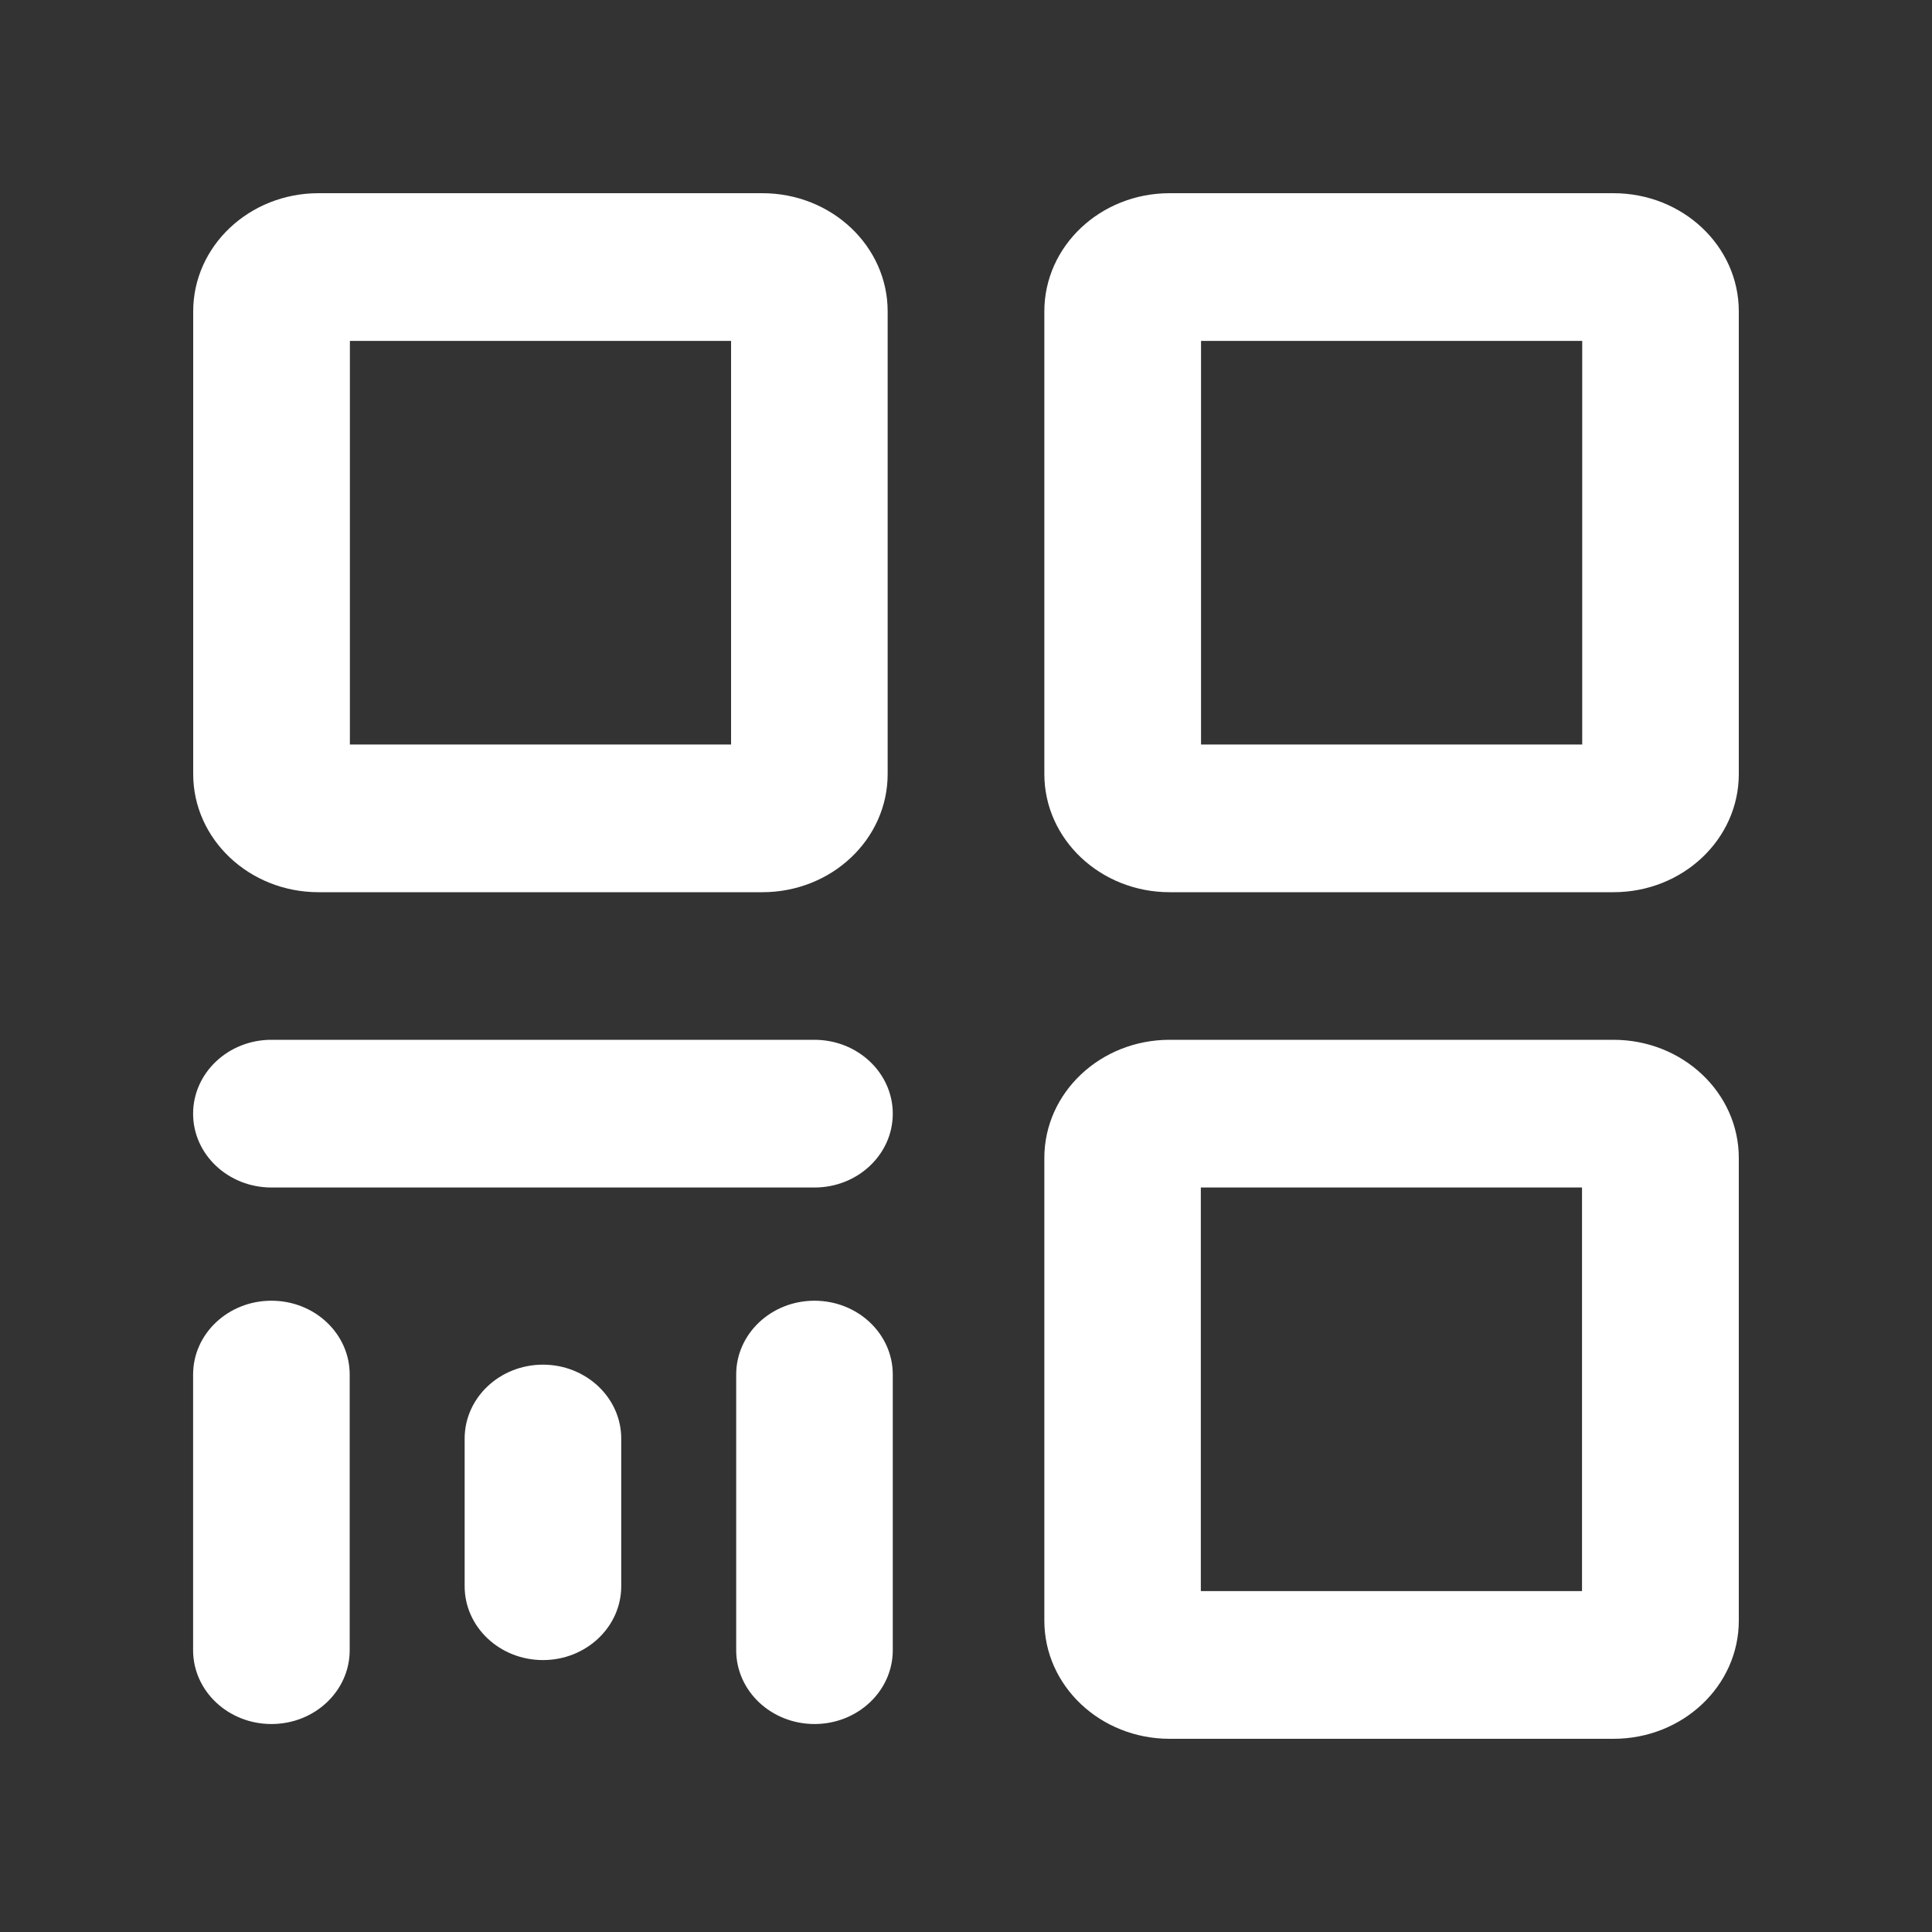 <svg id="header-download" fill="none" viewBox="0 0 20 20" xmlns="http://www.w3.org/2000/svg" version="1.1">
    <rect x="0" y="0" width="20" height="20" fill="#333333" stroke="none"/>
    <path d="M16.703 10.764c.716 0 1.297.548 1.297 1.223v4.79c0 .675-.58 1.223-1.297 1.223h-4.595c-.716 0-1.297-.547-1.297-1.223v-4.79c0-.675.58-1.223 1.297-1.223h4.595ZM2.81 13.465c.448 0 .81.342.81.764v2.854c0 .422-.362.764-.81.764-.448 0-.811-.342-.811-.764v-2.854c0-.422.363-.764.81-.764Zm5.621 0c.448 0 .811.342.811.764v2.854c0 .422-.363.764-.81.764-.448 0-.811-.342-.811-.764v-2.854c0-.422.363-.764.81-.764Zm-2.81.662c.447 0 .81.343.81.765v1.528c0 .422-.363.765-.81.765-.448 0-.811-.342-.811-.765v-1.528c0-.422.363-.765.81-.765Zm10.756-1.834h-3.946v4.178h3.946v-4.178Zm-7.946-1.529c.448 0 .811.343.811.765s-.363.764-.81.764H2.81c-.448 0-.811-.342-.811-.764s.363-.765.81-.765h5.622ZM7.892 2c.716 0 1.297.548 1.297 1.223v4.79c0 .675-.58 1.223-1.297 1.223H3.297C2.581 9.236 2 8.688 2 8.013v-4.79C2 2.548 2.58 2 3.297 2h4.595Zm8.81 0C17.42 2 18 2.548 18 3.223v4.79c0 .675-.58 1.223-1.297 1.223h-4.595c-.716 0-1.297-.548-1.297-1.223v-4.79c0-.675.58-1.223 1.297-1.223h4.595ZM7.569 3.529H3.622v4.178h3.946V3.529Zm8.81 0h-3.946v4.178h3.946V3.529Z" fill="#FFFFFF"/>
</svg>
